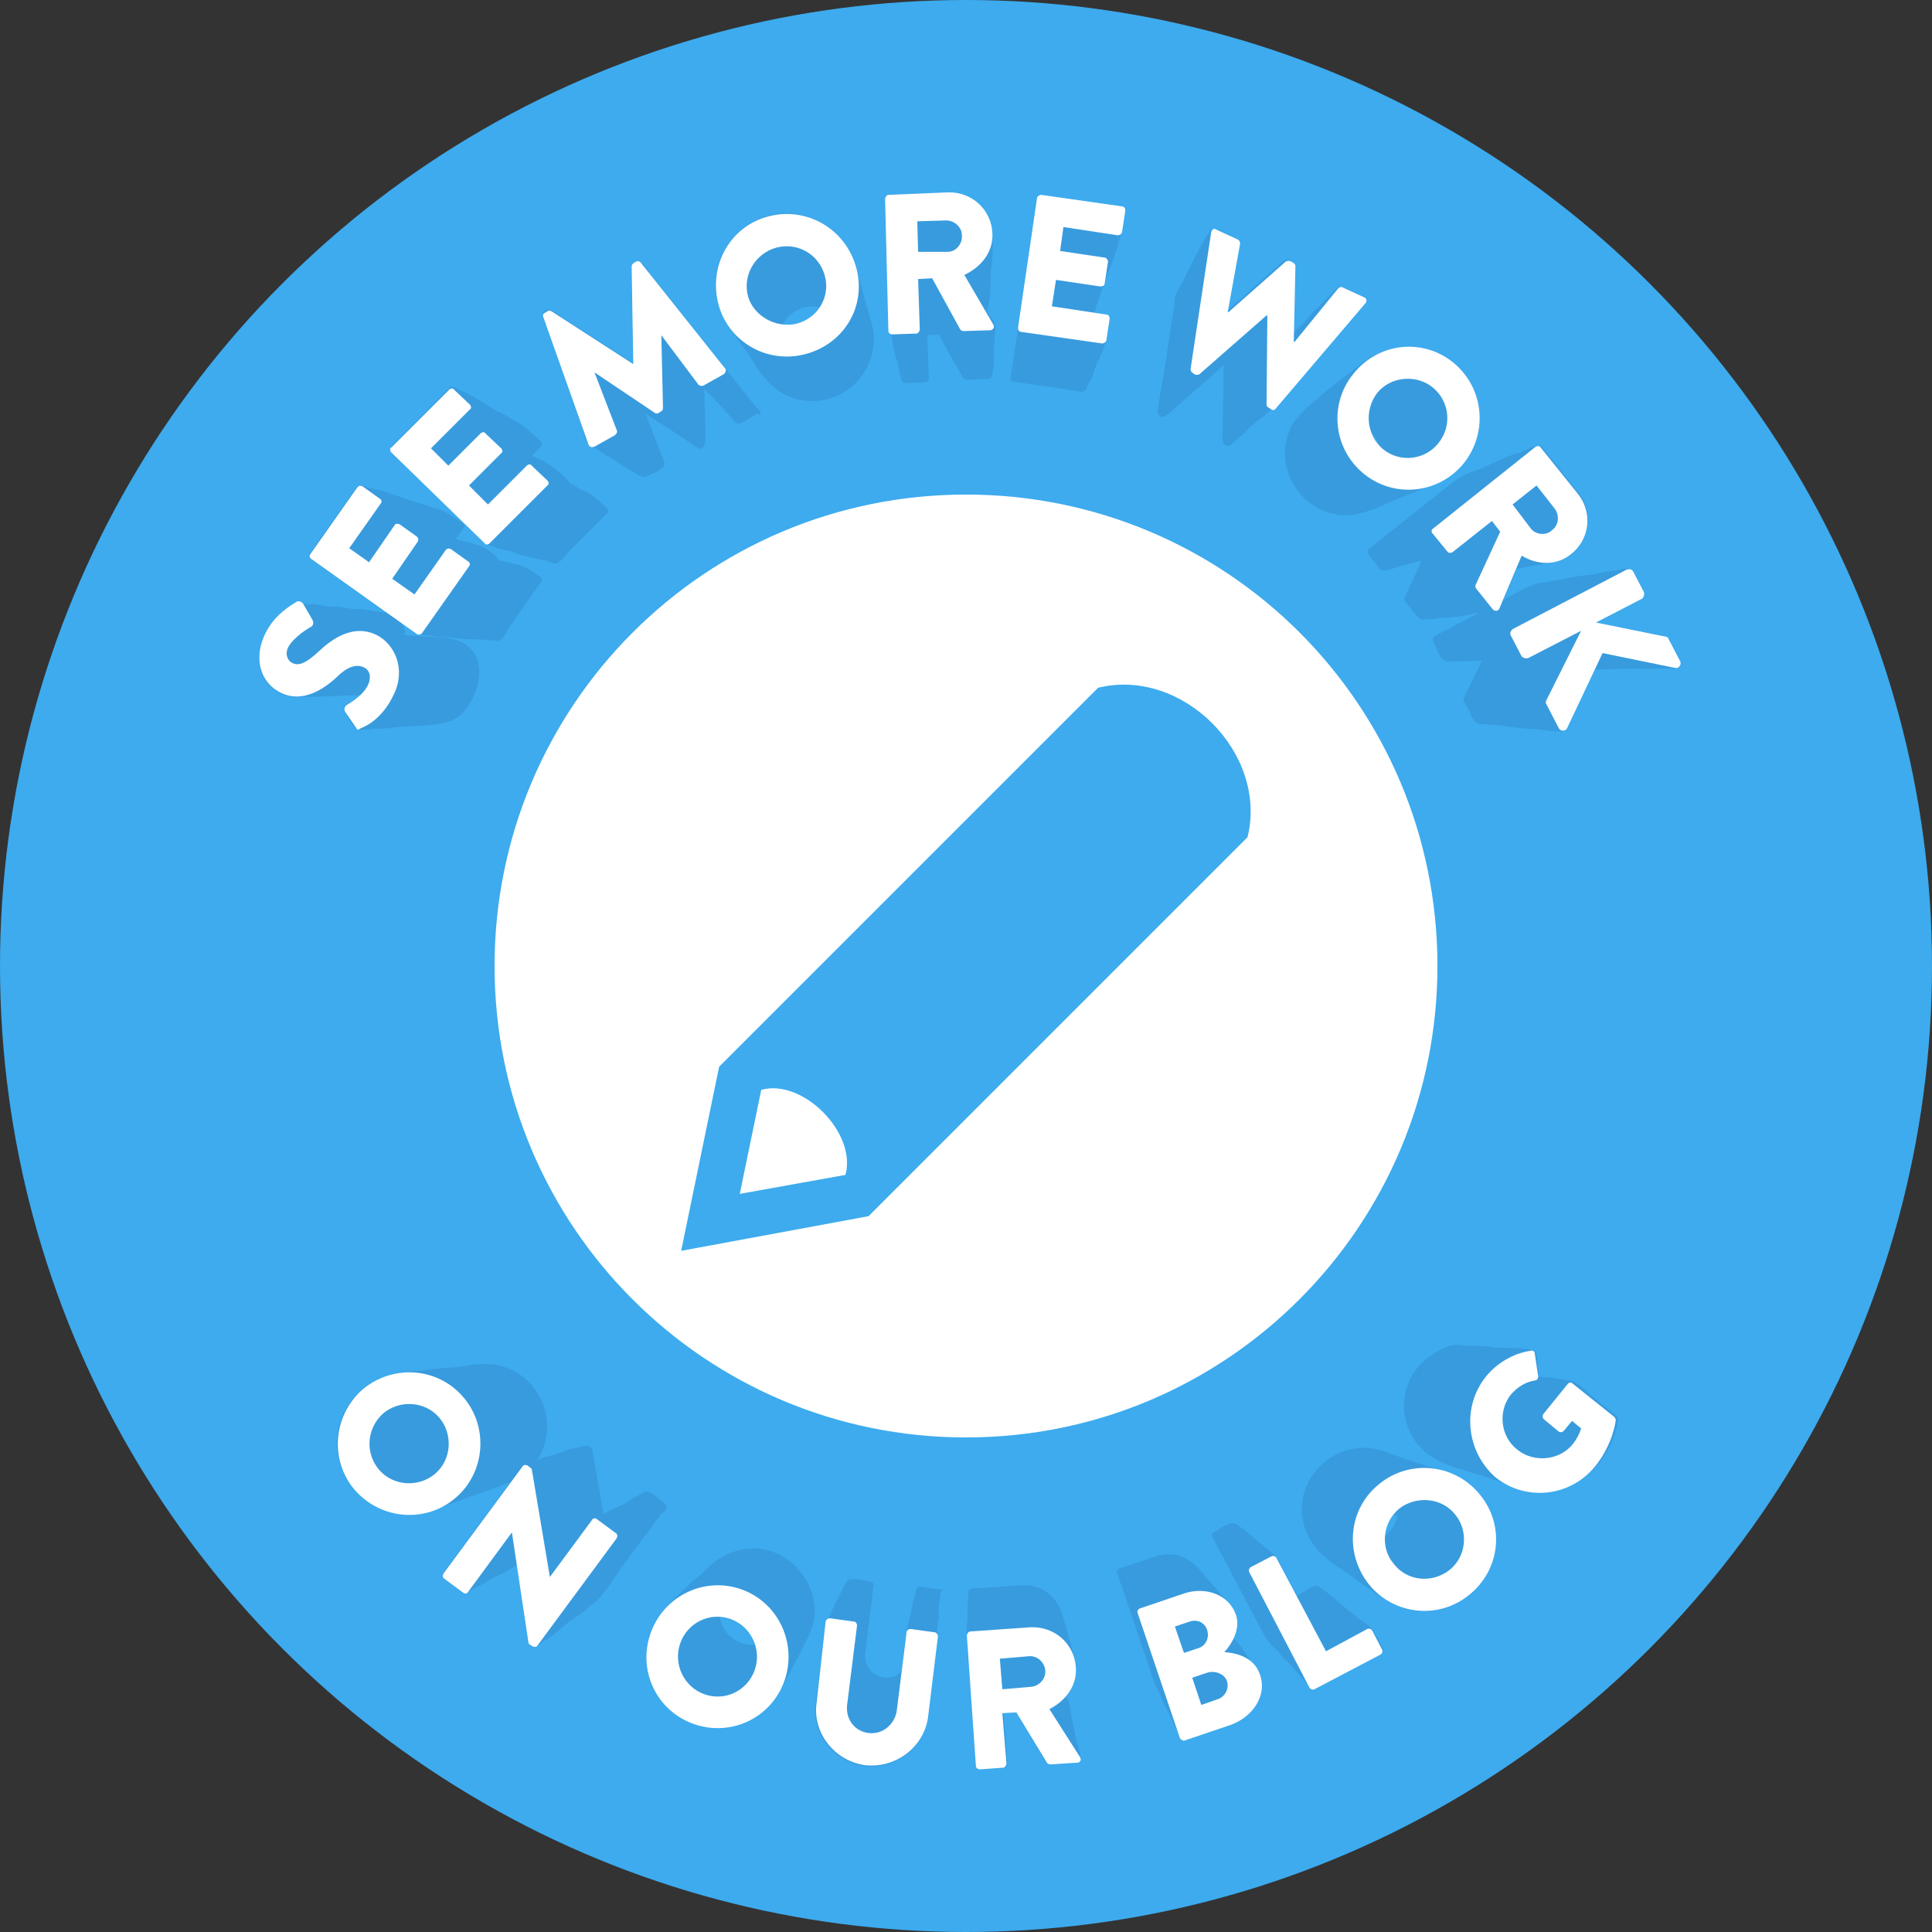 <?xml version="1.0" encoding="utf-8"?>
<!-- Generator: Adobe Illustrator 15.0.2, SVG Export Plug-In . SVG Version: 6.00 Build 0)  -->
<!DOCTYPE svg PUBLIC "-//W3C//DTD SVG 1.1//EN" "http://www.w3.org/Graphics/SVG/1.1/DTD/svg11.dtd">
<svg version="1.1" id="Layer_1" xmlns="http://www.w3.org/2000/svg" xmlns:xlink="http://www.w3.org/1999/xlink" x="0px" y="0px"
	 width="234px" height="234px" viewBox="0 0 234 234" style="enable-background:new 0 0 234 234;" xml:space="preserve">
<rect x="0" y="0" width="234" height="234" fill="#333333" stroke="none"/>
<style type="text/css">
<![CDATA[
	.st0{fill:#FFFFFF;}
	.st1{fill:#389BDE;}
	.st2{fill:#3DABEE;}
]]>
</style>
<circle class="st2" cx="117" cy="117" r="117"/>
<g>
	<path class="st1" d="M55.7,77.7c-1.2-0.6-2.7-0.5-4-0.6c-1-0.1-1.9-0.1-2.9-0.2c0,0,0.1,0,0.1,0c0.7-0.3-0.9-2.7-1.6-2.6
		c-0.5,0-1-0.2-1.4-0.2C45,74,43.9,73.7,43,73.8c-0.9-0.1-1.9-0.4-2.9-0.3c-0.9-0.1-1.9-0.4-2.8-0.3c-0.7-0.1-1.2-0.2-1.8,0.1
		c-2,1.2-3.5,3-4,5.3C31,80.7,31.9,83,34,84c1,0.5,2,0.4,3.1,0.4c1.9,0,3.8-0.1,5.7-0.2c0.3,0,0.6,0,0.9,0c-0.4,0.3-2.4,1.4-1.9,2.1
		c0.4,0.6,1.2,2.3,2,2.1c0.4-0.1,0.9,0,1.3-0.1c0.8-0.1,1.8,0,2.6-0.2c1.7-0.2,3.5-0.1,5.2-0.4c1.3-0.2,2.2-0.4,3.2-1.4
		C58.2,83.9,59.3,79.3,55.7,77.7C55.3,77.5,57.7,78.6,55.7,77.7z"/>
	<path class="st1" d="M65.5,69.9c-1.1-0.7-1.9-1.4-3.2-1.6c-0.7-0.2-1.4-0.3-2-0.5c0-0.5-1.7-1.6-2.2-1.7c-0.3-0.1-0.6-0.2-1-0.3
		c-0.6-0.2-1.3-0.3-1.9-0.5l1-1.4c0.1-0.2,0.1-0.4-0.1-0.5c-1.2-0.8-2.2-1.6-3.6-1.9c-0.8-0.3-1.7-0.6-2.6-0.8
		c-1.6-0.6-3.5-1.3-5.2-1.6c-0.4-0.1-1.2-0.5-1.5-0.1c-0.6,0.8-1.1,1.6-1.7,2.4c-1.3,1.9-2.7,3.8-4,5.7c-0.2,0.2-0.1,0.5,0.1,0.6
		c4,2.8,8,5.6,12.1,8.4c0.4,0.3,0.8,0.7,1.4,0.8c0.4,0.1,0.8,0,1.2,0.1c0.7,0.2,1.6,0.1,2.3,0.2c1.4,0.3,3,0.2,4.4,0.3
		c0.3,0.1,0.7,0,1.1,0.1c0.7,0.2,1.2-1,1.5-1.5c1.3-1.9,2.6-3.8,4-5.7C65.7,70.3,65.6,70,65.5,69.9C65.5,69.9,65.6,70,65.5,69.9z"/>
	<path class="st1" d="M73.5,61.6c-0.9-0.9-1.7-1.8-2.9-2.2c-0.3-0.1-0.6-0.3-0.9-0.5c-0.1-0.1-0.3-0.2-0.4-0.2
		c-0.3-0.2-0.3-0.2-0.5-0.5c-1.2-1.2-2.5-2.3-4.2-2.9c-0.1,0-0.1-0.1-0.2-0.1l1.1-1.1c0.2-0.2,0.1-0.4,0-0.6c-1-1-1.9-1.9-3.1-2.5
		c-0.7-0.4-1.4-0.9-2.2-1.2c-1.4-0.8-2.9-1.9-4.4-2.5c-0.4-0.2-1-0.7-1.4-0.3c-0.7,0.7-1.4,1.4-2,2c-1.6,1.7-3.3,3.3-4.9,5
		c-0.2,0.2-0.2,0.5,0,0.6c3.5,3.5,7,6.9,10.4,10.4c0.4,0.4,0.7,0.8,1.2,1c0.3,0.1,0.7,0.2,1,0.3c0.6,0.3,1.4,0.3,2.1,0.6
		c1.2,0.5,2.6,0.7,3.9,1c0.3,0.1,0.6,0.2,0.9,0.3c0.7,0.3,1.3-0.8,1.7-1.2c1.6-1.6,3.3-3.3,4.9-4.9C73.7,62,73.7,61.8,73.5,61.6
		C73.5,61.6,73.7,61.8,73.5,61.6z"/>
	<path class="st1" d="M92.1,49.9c-0.4-0.4-0.7-0.9-1.1-1.3l0,0c-1.3-1.6-2.5-3.2-3.8-4.8c-1.9-2.4-3.9-4.8-5.8-7.3
		c-0.9-1.1-1.8-2.2-2.7-3.4c-0.2-0.3-1-1.7-1.6-1.4c-0.8,0.3-0.6,1.1-0.6,1.8c0,1.4,0,2.8,0.1,4.1c0,2.1,0.1,4.3,0.1,6.4l0,0
		c-1.8-1.2-3.6-2.3-5.4-3.5c-1.1-0.7-2.2-1.4-3.4-2.2c-0.6-0.4-1.2-1.1-2-0.6c-0.5,0.3,0.1,1.5,0.3,1.8c0.4,1.2,0.9,2.5,1.3,3.7
		c1,2.9,2,5.7,3,8.6c0.3,1,0.5,2.1,1.6,2.5c0.6,0.2,1,0.8,1.6,1c0.8,0.4,1.6,1.2,2.4,1.5c0.4,0.2,0.8,0.6,1.2,0.7
		c0.4,0.2,0.5,0.4,1,0.2c0.4-0.2,2.4-1,2.2-1.6l-2.3-6l0,0c1,0.7,2,1.3,3.1,2c0.7,0.5,1.4,0.9,2.1,1.4c0.3,0.2,0.7,0.6,1.1,0.7
		c1.3,0.9,0.9-2.8,0.9-3.1c0-1.4-0.1-2.7-0.1-4.1c0.2,0.4,0.8,0.9,1.1,1.2c0.3,0.4,0.8,0.8,1.1,1.2c0.5,0.6,1.1,1.2,1.6,1.8
		c0.4,0.5,2.2-0.9,2.6-1.1C92.2,50.4,92.2,50.1,92.1,49.9C92.1,49.9,92.2,50.1,92.1,49.9z"/>
	<path class="st1" d="M105.6,39.3c-0.3-1.2-0.7-2.3-1-3.5c-0.3-1.2-0.6-2.3-1-3.5c-1.2-4.3-5.5-7.2-10-6.3
		c-4.6,0.9-7.7,5.5-6.8,10.1c0.6,2.8,2.7,5.1,4.3,7.5c1.4,2.4,3.3,4.5,6.2,4.9C102.5,49.3,106.9,44.4,105.6,39.3
		C105.6,39.3,106.6,43.3,105.6,39.3z M96.5,39.2c-0.6,0.1-1.1,0.2-1.7,0.1c0.9-1.6,2.6-2.5,4.4-2.1C98.6,38.1,97.7,38.9,96.5,39.2
		C95.9,39.3,97.7,38.9,96.5,39.2z"/>
	<path class="st1" d="M120.5,39.5c0-0.6-0.7-1.3-1-1.8c0.6-1.5,0.4-3.4,0.5-4.9c0.3-2.1,0.5-5.2-0.5-7c-1-1.6-2.8-2.5-4.7-2.5
		l-7.2,0.3c-0.3,0-0.4,0.2-0.4,0.5c0.2,4.9,0.4,9.8,0.6,14.7c0,0.9,0.1,1.6,0.3,2.5c0.1,1.1,0.5,2.3,0.8,3.4c0,0.4,0.2,0.9,0.3,1.3
		c0,0.2,0.2,0.4,0.4,0.4l2.5-0.1c0.2,0,0.4-0.2,0.4-0.4l-0.2-5.3l1.4-0.1c0.8,1.5,1.6,3,2.5,4.4c0.2,0.4,0.4,1.1,1,1.1
		c0.9,0,1.7-0.1,2.6-0.1c0.6,0,0.6-2.8,0.6-3.3C120.3,41.6,120.6,40.6,120.5,39.5C120.5,39.6,120.5,39.5,120.5,39.5
		C120.5,39.4,120.5,39.5,120.5,39.5z"/>
	<path class="st1" d="M136.3,25.6c0-0.2-0.1-0.5-0.4-0.5l-9.8-1.4c-0.3,0-0.5,0.1-0.5,0.4c-0.9,5.9-1.7,11.8-2.6,17.7
		c-0.2,1.3-0.4,2.7-0.6,4c0,0.2,0.1,0.4,0.3,0.4c2.4,0.4,4.9,0.7,7.3,1.1c0.7,0.1,1.3,0.4,1.6-0.3c0.1-0.2,0.2-0.5,0.3-0.7
		c0.6-0.8,0.7-2,1.2-2.8c0.8-1.4,1-3.1,1.2-4.7c0-0.2-0.1-0.5-0.4-0.5l-1.4-0.2c0.3-1.3,0.9-2.7,1.3-4c0.8-2.1,1.8-4.4,2.1-6.6
		C136.1,26.8,136.2,26.2,136.3,25.6C136.3,25.4,136.3,25.6,136.3,25.6z"/>
	<path class="st1" d="M165,35.9c-0.5-0.2-2.6-1.6-3.1-1c-0.1,0.1-0.3,0.3-0.4,0.4c-0.3,0.3-0.5,0.6-0.8,0.8c-0.5,0.6-1,1.1-1.6,1.6
		c-0.7,1-1.8,1.9-2.6,2.8c0-1.6,0.1-3.2,0.1-4.8c0-0.7,0.6-4.5-0.9-4.2c-0.4,0.1-0.9,0.7-1.1,0.9c-0.8,0.7-1.6,1.4-2.4,2.1
		c-1.2,1.1-2.4,2.1-3.6,3.2l-0.1,0c0.4-2.2,0.8-4.4,1.2-6.6c0.1-0.5,0.6-1.9,0-2.2c-0.5-0.2-2.7-1.6-3.1-1c-1.6,2.4-2.7,5.1-4.1,7.6
		c-0.3,0.4-0.2,1.3-0.3,1.7c-0.2,1.3-0.4,2.5-0.6,3.8c-0.4,2.7-0.8,5.4-1.3,8c0,0.3-0.1,0.5-0.1,0.8c-0.1,0.4,0.5,0.9,0.9,0.6
		c0.6-0.3,1.3-1.1,1.8-1.5c1.7-1.5,3.5-3,5.2-4.6l0.1,0c0,2.5-0.1,4.9-0.1,7.4c0,0.6-0.3,2.2,0.5,2.3c0.3,0.1,0.6-0.2,0.8-0.4
		c0.4-0.4,0.9-0.8,1.3-1.1c0.6-0.9,1.8-1.6,2.6-2.3c0.1-0.2,0.5-0.4,0.6-0.6c0.4-0.4,0.8-0.8,1.2-1.3c3.3-3.9,6.7-7.8,10-11.8
		c0,0,0,0,0-0.1C165.4,36.4,165.3,36.1,165,35.9C165,35.9,165.3,36.1,165,35.9z"/>
	<path class="st1" d="M176,43.9c-3.4-2.7-8-2.4-11.3,0.3c-0.6,0.5-1.1,0.9-1.7,1.3c-1.1,0.9-2.3,1.7-3.3,2.7c-1.2,1-2.4,1.9-3.2,3.3
		c-2.4,4.4,0.4,9.9,5.3,10.8c2.6,0.5,5.2-0.9,7.5-1.9c1.2-0.5,2.4-0.9,3.5-1.5c2.2-0.8,4-2.1,5.2-4.1
		C180.2,51.3,179.3,46.6,176,43.9C172.7,41.3,179.7,46.9,176,43.9z M166.1,52.3c0.4,0.5,0.7,1,0.9,1.6
		C166.6,53.4,166.3,52.8,166.1,52.3z"/>
	<path class="st1" d="M191.2,59.7c-1.5-1.8-2.9-3.7-4.4-5.5c-0.5-0.6-2.1,0.4-2.7,0.6c-1.6,0.4-3.3,1.3-4.8,2
		c-1.5,0.4-2.9,1.2-4.1,2.2c-3.1,2.5-6.3,5-9.4,7.5c-0.2,0.1-0.2,0.4-0.1,0.6c0.5,0.6,1,1.2,1.4,1.8c0.3,0.3,0.7,0.2,1,0.1
		c0.5-0.1,0.9-0.2,1.4-0.4c0.9-0.2,1.8-0.5,2.7-0.7c-0.5,1.1-1,2.2-1.5,3.3c-0.2,0.4-0.4,0.8-0.6,1.2c-0.2,0.4,0.7,1.1,0.9,1.4
		c0.6,0.7,0.9,1.5,1.9,1.2c0.4,0,0.8,0,1.1-0.1c1.5-0.1,3.1-0.2,4.5-0.6c0.8-0.1,1.6-0.1,2.3-0.3c1-0.1,1-0.8,1.4-1.6
		c0.5-1.2,1-2.3,1.5-3.5c1.1-0.2,2.1-0.4,3.2-0.6c1-0.2,2.1-0.3,2.9-0.8C192.5,65.9,193.1,62.1,191.2,59.7
		C191.2,59.7,193,62,191.2,59.7z"/>
	<path class="st1" d="M203.4,80.1c-0.5-0.9-0.9-1.8-1.4-2.7c-0.3-0.5-1.7-0.6-2.2-0.7c-2.2-0.4-4.4-0.9-6.6-1.3l5.6-2.9
		c0.3-0.1,0.4-0.5,0.2-0.8c-0.3-0.6-1.1-2.9-1.9-2.8c-0.5,0-0.9,0.1-1.4,0.2c-0.9,0-1.9,0.3-2.8,0.5c-1.8,0.1-3.8,0.6-5.6,0.9
		c-1.9,0.1-3.6,1.3-5.2,2.2c-2.8,1.4-5.5,2.9-8.3,4.3c-0.2,0.1-0.3,0.4-0.2,0.7c0.4,0.8,0.8,2.5,1.9,2.4c0.4,0,0.9,0,1.3,0
		c0.9,0,1.8,0,2.7-0.1c-0.5,1.1-1.1,2.2-1.6,3.3c-0.2,0.4-0.4,0.8-0.6,1.2c-0.2,0.4,0.5,1.2,0.6,1.5c0.4,0.9,0.7,1.8,1.7,1.7
		c0.4,0,0.8,0.1,1.3,0.1c1.6,0.1,3.4,0.5,5,0.5c1,0.1,2.1,0.3,3.2,0.3c0.6,0,0.7-0.6,0.9-1c0.4-0.8,0.8-1.7,1.2-2.5
		c0.6-1.3,1.2-2.6,1.9-4c2,0,4-0.2,6-0.1c1.2,0,2.5-0.1,3.7,0C203.2,81,203.6,80.5,203.4,80.1C203.4,80.1,203.6,80.5,203.4,80.1z"/>
</g>
<g>
	<path class="st0" d="M43.1,88.1l-1.3-1.9c-0.2-0.3,0-0.7,0.2-0.8c0.1-0.1,2-1.1,2.6-2.5c0.4-0.9,0.2-1.8-0.6-2.1
		c-0.9-0.4-2,0-3.2,1.2c-1.6,1.5-4.2,3.2-6.8,1.9c-2.1-1-3.5-3.7-1.9-7.1c1.1-2.3,3-3.4,3.8-3.9c0.3-0.2,0.6,0,0.8,0.2l1.1,1.9
		c0.2,0.3,0.2,0.7-0.1,0.9c-0.2,0.1-2.1,1.2-2.8,2.5c-0.4,0.8-0.1,1.6,0.5,1.9c0.8,0.4,1.7,0,3.2-1.4c1.5-1.4,4.1-3.4,7-2
		c2.2,1.1,3.6,4.1,2.1,7.2c-1.3,2.8-3.2,3.8-4,4.1C43.4,88.4,43.3,88.5,43.1,88.1z"/>
	<path class="st0" d="M37.7,67.7c-0.2-0.1-0.3-0.4-0.1-0.6l5.7-8.1c0.2-0.2,0.4-0.2,0.6-0.1l2.1,1.5c0.2,0.1,0.3,0.4,0.1,0.6
		l-3.8,5.4l2.4,1.7l3.1-4.5c0.1-0.2,0.4-0.2,0.6-0.1l2.1,1.5c0.2,0.2,0.2,0.4,0.1,0.6l-3.1,4.5l2.7,1.9l3.8-5.4
		c0.2-0.2,0.4-0.2,0.6-0.1l2.1,1.5c0.2,0.1,0.3,0.4,0.1,0.6l-5.7,8.1c-0.2,0.2-0.4,0.2-0.6,0.1L37.7,67.7z"/>
	<path class="st0" d="M47.4,54.8c-0.2-0.2-0.2-0.5,0-0.6l7-7c0.2-0.2,0.5-0.2,0.6,0l1.9,1.8c0.2,0.2,0.2,0.5,0,0.6l-4.7,4.7l2.1,2.1
		l3.9-3.9c0.2-0.2,0.5-0.2,0.6,0l1.9,1.8c0.2,0.2,0.2,0.5,0,0.6l-3.9,3.9l2.3,2.3l4.7-4.7c0.2-0.2,0.5-0.2,0.6,0l1.9,1.8
		c0.2,0.2,0.2,0.5,0,0.6l-7,7c-0.2,0.2-0.5,0.2-0.6,0L47.4,54.8z"/>
	<path class="st0" d="M65.8,38.4c-0.1-0.2,0-0.5,0.2-0.5l0.3-0.2c0.1-0.1,0.3-0.1,0.5,0l9.9,6.4l0,0l-0.2-11.8
		c0-0.2,0.1-0.3,0.2-0.4l0.3-0.2c0.2-0.1,0.4-0.1,0.6,0.1l10.2,12.8c0.2,0.2,0.1,0.5-0.1,0.7l-2.5,1.4c-0.2,0.1-0.5,0-0.6-0.1
		l-4.5-6l0,0l0.2,8.8c0,0.2-0.1,0.4-0.2,0.4L79.8,50c-0.1,0.1-0.4,0.1-0.5,0L72,45.1l0,0l2.7,7c0.1,0.2,0,0.4-0.2,0.6l-2.5,1.4
		c-0.3,0.1-0.5,0.1-0.7-0.2L65.8,38.4z"/>
	<path class="st0" d="M93.1,26.2c4.6-1.2,9.3,1.5,10.6,6.2s-1.5,9.3-6.2,10.5c-4.6,1.2-9.3-1.5-10.5-6.1S88.4,27.4,93.1,26.2z
		 M96.5,39.2c2.6-0.7,4.1-3.3,3.4-5.8c-0.7-2.6-3.3-4.1-5.9-3.4c-2.5,0.7-4.1,3.3-3.4,5.9C91.3,38.3,94,39.8,96.5,39.2z"/>
	<path class="st0" d="M107.2,24.1c0-0.2,0.2-0.5,0.4-0.5l7.2-0.3c2.9-0.1,5.3,2.1,5.4,5c0.1,2.2-1.3,4-3.4,5l3.5,6
		c0.2,0.3,0,0.7-0.4,0.7l-3.2,0.1c-0.2,0-0.3-0.1-0.4-0.2l-3.4-6.2l-1.7,0.1l0.2,6.1c0,0.2-0.2,0.5-0.4,0.5l-2.9,0.1
		c-0.3,0-0.5-0.2-0.5-0.4L107.2,24.1z M114.8,30.5c1,0,1.8-1,1.7-2c0-1-0.9-1.8-1.9-1.8l-3.5,0.1l0.1,3.7L114.8,30.5z"/>
	<path class="st0" d="M125.6,24c0-0.2,0.3-0.4,0.5-0.4l9.8,1.4c0.3,0,0.4,0.3,0.4,0.5l-0.4,2.6c0,0.2-0.3,0.4-0.5,0.4l-6.6-1
		l-0.4,2.9l5.4,0.8c0.2,0,0.4,0.3,0.4,0.5l-0.4,2.6c0,0.3-0.3,0.4-0.5,0.4l-5.4-0.8l-0.5,3.2l6.6,1c0.3,0,0.4,0.3,0.4,0.5l-0.4,2.6
		c0,0.2-0.3,0.4-0.5,0.4l-9.8-1.4c-0.3,0-0.4-0.3-0.4-0.5L125.6,24z"/>
	<path class="st0" d="M146.7,28.1c0.1-0.3,0.3-0.5,0.6-0.3l2.6,1.2c0.2,0.1,0.3,0.3,0.3,0.5l-1.5,8.3l0.1,0l6.9-6.1
		c0.1-0.1,0.3-0.1,0.5-0.1l0.4,0.2c0.2,0.1,0.3,0.3,0.3,0.4l-0.2,9.2l0.1,0l5.3-6.5c0.1-0.1,0.4-0.2,0.5-0.1l2.6,1.2
		c0.3,0.1,0.4,0.4,0.2,0.7l-10.9,12.8c-0.1,0.2-0.4,0.2-0.5,0.1l-0.3-0.2c-0.2-0.1-0.3-0.2-0.3-0.4l0.1-10.8l-0.1,0l-8.1,7.1
		c-0.1,0.1-0.3,0.1-0.5,0.1l-0.3-0.2c-0.2-0.1-0.3-0.3-0.3-0.5L146.7,28.1z"/>
	<path class="st0" d="M176,43.9c3.7,3,4.3,8.4,1.3,12.2c-3,3.7-8.4,4.3-12.1,1.3c-3.7-3-4.3-8.4-1.3-12.1
		C166.9,41.5,172.3,40.9,176,43.9z M167.5,54.4c2.1,1.7,5.1,1.3,6.7-0.7c1.7-2.1,1.4-5.1-0.7-6.8c-2-1.6-5.1-1.3-6.7,0.7
		C165.2,49.7,165.5,52.7,167.5,54.4z"/>
	<path class="st0" d="M186,54.1c0.2-0.1,0.5-0.1,0.6,0.1l4.5,5.6c1.8,2.2,1.5,5.5-0.8,7.3c-1.7,1.4-4,1.4-6,0.2l-2.7,6.4
		c-0.1,0.3-0.5,0.4-0.8,0.1l-2-2.5c-0.1-0.1-0.1-0.3-0.1-0.4l3-6.5l-1-1.3l-4.8,3.8c-0.2,0.1-0.5,0.1-0.6-0.1l-1.8-2.2
		c-0.2-0.2-0.1-0.5,0.1-0.6L186,54.1z M185.4,64c0.6,0.8,1.9,0.9,2.6,0.2c0.8-0.6,0.9-1.8,0.3-2.6l-2.2-2.8l-2.9,2.3L185.4,64z"/>
	<path class="st0" d="M197,69c0.3-0.1,0.6-0.1,0.8,0.2l1.3,2.5c0.1,0.3,0,0.6-0.2,0.8l-5.6,2.9l8.4,1.7c0.2,0,0.4,0.2,0.4,0.3
		l1.4,2.7c0.2,0.4-0.2,0.9-0.6,0.8l-8.8-1.8l-4.3,9.1c-0.2,0.4-0.8,0.4-1,0l-1.5-2.9c-0.1-0.1-0.1-0.4,0-0.5l4.2-8.4l-6.4,3.3
		c-0.3,0.1-0.6,0-0.8-0.2l-1.3-2.5c-0.2-0.3,0-0.6,0.2-0.8L197,69z"/>
</g>
<g>
	<g>
		<path class="st0" d="M92.2,132l-2.6,12.6l12.8-2.3C103.8,137.2,97.2,130.6,92.2,132z"/>
		<path class="st0" d="M117,59.9c-31.6,0-57.1,25.6-57.1,57.1c0,31.6,25.6,57.1,57.1,57.1c31.6,0,57.1-25.6,57.1-57.1
			C174.1,85.4,148.6,59.9,117,59.9z M151.1,101.4l-45.9,45.9l-22.7,4.2l4.6-22.3L133,83.3C143.2,80.8,153.6,91.2,151.1,101.4z"/>
	</g>
</g>
<g>
	<path class="st1" d="M151.8,201.5c-0.9-0.9-1.4-2.3-2.4-3c1-2,0.1-3.8-1.4-5.2c-0.4-0.4-0.6-0.8-1-1.2c-0.7-0.8-1.3-1.6-2-2.3
		c-1.4-1.4-3.1-1.9-5-1.3c-1.5,0.5-3,1-4.5,1.5c-0.2,0.1-0.3,0.3-0.2,0.5c1.5,4.3,2.9,8.6,4.4,13c0.2,0.6,0.5,1.1,0.8,1.7
		c0.4,1.2,1.1,2.3,1.6,3.4c0.2,0.6,0.6,1.2,0.9,1.8c0.1,0.2,0.3,0.4,0.6,0.3l5.6-1.9C151.9,207.9,154.3,204.1,151.8,201.5
		C151.8,201.5,152.1,201.8,151.8,201.5z"/>
	<path class="st1" d="M166.3,197.5c-0.3-0.5-1.2-1.1-1.7-1.4c-0.5-0.5-1.1-0.9-1.6-1.3c-1-0.9-2.1-1.8-3.2-2.6
		c-0.5-0.5-2.2,0.8-2.7,1.1c-0.6-1.1-1.1-2.1-1.7-3.2c-0.3-0.6-0.6-1.4-1.1-1.8c-0.4-0.3-0.8-0.7-1.2-1c-0.8-0.7-1.6-1.3-2.4-2
		c-0.3-0.2-0.5-0.4-0.8-0.6c-0.8-0.7-2.1,0.5-2.9,0.9c-0.2,0.1-0.3,0.3-0.2,0.5c2.1,4,4.3,8.1,6.4,12.1c0.3,0.5,0.9,1.2,1.3,1.5
		c0.5,0.5,0.8,1.1,1.4,1.5c0.8,0.8,1.5,1.9,2.4,2.6c0.3,0.3,0.6,0.9,1,0.6c0.8-0.4,1.5-0.8,2.3-1.2c1.9-1,3.8-2,5.7-3
		c0.2-0.1,0.3-0.4,0.2-0.6L166.3,197.5C166.2,197.4,166.3,197.5,166.3,197.5z"/>
	<path class="st1" d="M175,178.2c-2.6-0.7-5.1-1.6-7.6-2.5c-5-1.6-10.2,2.6-9.7,7.8c0.3,2.8,2,4.7,4.2,6.2c1.1,0.7,2.2,1.5,3.3,2.3
		c2,1.3,3.8,2.9,6.3,3.1c4.4,0.5,8.5-2.6,9.4-6.9C181.8,183.9,179.2,179.5,175,178.2C175,178.2,176.6,178.7,175,178.2z M169.3,182.9
		c0,1.2-0.6,2.4-1.6,3.2C167.8,184.8,168.4,183.7,169.3,182.9C169.3,184,168.4,183.7,169.3,182.9z"/>
	<path class="st1" d="M195.8,171.5c-1-0.8-2-1.6-3.1-2.5c-0.7-0.6-1.7-1.8-2.8-1.8c-1.1-0.2-2.5-0.5-3.6-0.4
		c0.2-0.4-0.1-1.3-0.1-1.7c0-0.4,0-1.6-0.6-1.6c-1.4-0.3-3.1-0.2-4.5-0.3c-1.5-0.3-3-0.1-4.5-0.3c-1-0.2-2.6,0.8-3.3,1.3
		c-1.1,0.7-1.9,1.7-2.5,2.8c-1,2-1,4.5,0,6.5c1.2,2.5,3.5,3.7,6,4.4c1.5,0.5,3,0.9,4.4,1.4c1,0.3,2,0.7,3,1c5.7,1.8,11-2.8,11.8-8.4
		C196,171.8,195.9,171.6,195.8,171.5C195.8,171.5,195.9,171.6,195.8,171.5z"/>
	<path class="st1" d="M130.9,213c-0.1-1.2-0.7-2.4-0.8-3.6c-0.1-0.6-0.3-1.2-0.4-1.8c0-0.5-0.2-1.6-0.5-2c0,0-0.1-0.1-0.1-0.1
		c1.8-2.1,1.1-4.6,0.4-7c-0.2-0.9-0.5-1.9-0.8-2.8c-0.6-2.3-2.5-3.8-4.9-3.7c-2,0.1-4,0.3-6.1,0.4c-0.2,0-0.4,0.2-0.4,0.4
		c0,0.8-0.2,1.8-0.1,2.6c0,0.8-0.2,1.8-0.1,2.6c0,2.6,0.4,5.2,0.6,7.8c0.2,2.7,0.4,5.4,0.6,8.1c0,0.2,0.2,0.4,0.5,0.4l2.8-0.2
		c0.2,0,0.4-0.2,0.4-0.5c-0.1-1.8-0.2-3.6-0.4-5.3c0-0.3,0-0.5-0.1-0.8l1.6-0.1c1,1.7,2,3.4,3,5.1c0.3,0.5,0.5,1.2,1.2,1.2
		c1-0.1,2-0.1,2.9-0.2C130.8,213.5,130.9,213.3,130.9,213C130.9,213,130.9,213,130.9,213C130.9,213,130.9,213,130.9,213z"/>
	<path class="st1" d="M80.7,182.8c0.1-0.2,0.1-0.4-0.1-0.6c-0.4-0.3-1.9-1.8-2.5-1.5c-0.2,0.1-0.5,0.2-0.7,0.4
		c-0.5,0.2-1,0.5-1.4,0.8c-0.9,0.6-2,0.9-2.9,1.5l-1.4-8c-0.8-0.6-1.2-0.1-2,0c-0.5,0-1.2,0.3-1.7,0.5c-1,0.4-2.1,0.5-3,1
		c3-4.4,0.4-10.7-5-11.6c-1.3-0.2-2.8,0-4.1,0.2c-1.5,0.2-3.2,0.2-4.7,0.5c-0.8,0.1-1.6,0.1-2.4,0.2c-4.4,0.6-8,4-8,8.6
		c0,4.9,4.4,9,9.4,8.6c1.4-0.1,2.6-0.7,3.9-1.1c1.2-0.4,2.4-0.9,3.6-1.3c1.4-0.5,2.8-0.9,4.1-1.5l-8.1,11c-0.1,0.2-0.1,0.5,0.1,0.6
		c0.8,0.6,1.5,1.1,2.3,1.7c0.3,0.2,1-0.2,1.3-0.4c0.6-0.3,1.2-0.6,1.8-1c1.2-0.6,2.4-1.2,3.5-1.9c0.4,2.4,0.7,4.9,1.1,7.3
		c0.1,0.8,0,1.9,0.7,2.4c0.5,0.4,1-0.2,1.4-0.5c1.3-0.6,2.4-1.9,3.6-2.7c0.5-0.3,1.5-0.9,1.8-1.4c0.3-0.2,0.7-0.4,0.9-0.7
		c1.1-0.9,1.9-2.4,2.7-3.5c1.7-2.4,3.5-4.7,5.2-7.1C80.3,183.3,80.5,183,80.7,182.8C80.8,182.6,80.7,182.8,80.7,182.8z"/>
	<path class="st1" d="M93.7,188c-2.9-1.1-6-0.1-8.1,2c-0.4,0.4-0.8,0.8-1.3,1.2c-0.9,0.7-1.7,1.6-2.5,2.3c-1.9,1.9-3.5,4-3.5,6.9
		c-0.1,4.7,3.8,8.7,8.5,8.8c3.7,0.1,6.6-2.2,8.2-5.4c0.3-0.6,0.7-1.2,1-1.9c0.5-0.9,1-1.8,1.4-2.7c0.5-1,1-1.9,1.2-3.1
		C99.1,192.8,97,189.2,93.7,188C91,187.1,97.6,189.4,93.7,188z M89.8,199c-1.4-0.5-2.4-1.7-2.6-3.1c2,0.1,3.7,1.4,4.3,3.3
		C90.9,199.2,90.3,199.2,89.8,199C88.4,198.5,90.3,199.2,89.8,199z"/>
	<path class="st1" d="M113.9,192.5l-2.5-0.3c-0.2,0-0.4,0.1-0.4,0.3c-0.2,0.8-0.5,1.7-0.6,2.6c-0.2,0.8-0.5,1.7-0.6,2.6
		c-0.3,1.5-0.4,3.1-0.6,4.7c-1.7,1.8-4.7,0.3-4.4-2.1l1-8.3c0-0.2-0.1-0.4-0.3-0.4c-0.6-0.1-2.6-0.7-3,0c-0.1,0.2-0.2,0.4-0.3,0.6
		c-0.2,0.4-0.4,0.8-0.6,1.2c-0.5,0.8-0.8,1.7-1.2,2.5c-0.6,1-0.5,2.3-0.7,3.4c-0.3,2.4-0.6,4.7-0.9,7.1c-0.5,3.7,2.3,7,5.9,7.5
		c3.6,0.5,7.2-2.1,7.6-5.8c0.4-3.3,0.8-6.6,1.2-9.9l0,0c0,0,0-0.1,0-0.1l0,0c0,0,0-0.1,0-0.1l0,0c0-0.1,0-0.3,0-0.4l0,0
		c0-0.3,0.1-0.6,0.1-0.9l0,0c0,0,0-0.1,0-0.1l0,0c0-0.2,0-0.3,0.1-0.5l0,0l0-0.1l0,0l0-0.2l0,0c0-0.1,0-0.2,0-0.2l0,0l0-0.1l0,0l0,0
		l0,0l0-0.2l0,0c0-0.1,0-0.1,0-0.2l0,0l0-0.1l0,0l0-0.1l0,0l0-0.1l0,0l0-0.1l0,0l0-0.2l0,0c0-0.2,0-0.3,0.1-0.5l0,0
		c0-0.3,0.1-0.5,0.1-0.8l0,0l0-0.1l0,0c0-0.1,0-0.1,0-0.2l0,0l0-0.1C114.3,192.7,114.1,192.5,113.9,192.5
		C113.9,192.5,114.1,192.5,113.9,192.5z"/>
</g>
<g>
	<path class="st0" d="M56.1,169.2c3.1,3.6,2.7,9.1-0.9,12.2c-3.6,3.1-9,2.7-12.2-0.9c-3.1-3.6-2.7-9,0.9-12.2
		C47.6,165.2,53,165.6,56.1,169.2z M45.9,178c1.7,2,4.8,2.2,6.8,0.5c2-1.7,2.2-4.8,0.5-6.8c-1.7-2-4.8-2.2-6.8-0.5
		C44.4,173,44.2,176,45.9,178z"/>
	<path class="st0" d="M63.3,177.6c0.1-0.2,0.4-0.2,0.6-0.1l0.5,0.4l2.2,13.1l0,0l5.1-6.9c0.1-0.2,0.4-0.3,0.6-0.1l2.3,1.7
		c0.2,0.1,0.2,0.4,0.1,0.6l-9.6,13c-0.1,0.2-0.4,0.2-0.6,0.1l-0.3-0.2c-0.1,0-0.2-0.2-0.2-0.3l-2-13.3l0,0l-5.3,7.2
		c-0.1,0.2-0.4,0.3-0.6,0.1l-2.3-1.7c-0.2-0.1-0.2-0.4-0.1-0.6L63.3,177.6z"/>
	<path class="st0" d="M89.8,192.5c4.5,1.6,6.8,6.6,5.2,11.1s-6.5,6.8-11,5.2c-4.5-1.6-6.8-6.5-5.2-11S85.3,190.9,89.8,192.5z
		 M85.3,205.2c2.5,0.9,5.2-0.4,6.1-2.9c0.9-2.5-0.4-5.3-2.9-6.2c-2.5-0.9-5.2,0.4-6.1,2.9C81.5,201.5,82.8,204.3,85.3,205.2z"/>
	<path class="st0" d="M100,196.4c0-0.2,0.3-0.4,0.5-0.4l2.9,0.4c0.3,0,0.4,0.3,0.4,0.5l-1.2,9.6c-0.2,1.7,0.9,3.2,2.6,3.4
		c1.7,0.2,3.1-1,3.4-2.6l1.2-9.6c0-0.2,0.2-0.4,0.5-0.4l2.9,0.4c0.2,0,0.4,0.3,0.4,0.5l-1.2,9.8c-0.5,3.6-3.9,6.2-7.6,5.8
		c-3.7-0.5-6.4-3.9-5.9-7.5L100,196.4z"/>
	<path class="st0" d="M117.1,198.1c0-0.2,0.2-0.5,0.4-0.5l7.2-0.5c2.9-0.2,5.4,1.9,5.6,4.8c0.2,2.2-1.2,4.1-3.2,5.1l3.7,5.8
		c0.2,0.3,0.1,0.7-0.4,0.7l-3.2,0.2c-0.2,0-0.3-0.1-0.4-0.2l-3.7-6.1l-1.7,0.1l0.5,6.1c0,0.2-0.2,0.5-0.4,0.5l-2.8,0.2
		c-0.3,0-0.5-0.2-0.5-0.4L117.1,198.1z M124.9,204.3c1-0.1,1.8-1,1.7-2c-0.1-1-1-1.8-2-1.7l-3.5,0.3l0.3,3.7L124.9,204.3z"/>
	<path class="st0" d="M137.8,195.4c-0.1-0.2,0-0.5,0.3-0.6l5.3-1.8c2.7-0.9,5.5,0.2,6.3,2.6c0.6,1.8-0.6,3.6-1.4,4.5
		c1.4,0.1,3.6,0.6,4.3,2.7c0.9,2.5-0.8,5.1-3.5,6.1l-5.6,1.9c-0.2,0.1-0.5-0.1-0.6-0.3L137.8,195.4z M145.2,199.6
		c0.9-0.3,1.3-1.3,1-2.2c-0.3-0.9-1.2-1.3-2.1-1l-1.8,0.6l1.1,3.2L145.2,199.6z M147.5,205.8c0.9-0.3,1.4-1.3,1.1-2.2
		c-0.3-0.9-1.5-1.3-2.4-1l-1.8,0.6l1.1,3.3L147.5,205.8z"/>
	<path class="st0" d="M151.3,190.4c-0.1-0.2,0-0.5,0.2-0.6l2.5-1.3c0.2-0.1,0.5,0,0.6,0.2l6,11.3l5-2.7c0.2-0.1,0.5,0,0.6,0.2
		l1.2,2.3c0.1,0.2,0,0.5-0.2,0.6l-8,4.2c-0.2,0.1-0.5,0-0.6-0.2L151.3,190.4z"/>
	<path class="st0" d="M167.1,179.7c3.7-3,9.2-2.4,12.2,1.4c3,3.7,2.4,9.1-1.4,12.1c-3.7,3-9.1,2.4-12.1-1.3
		C162.8,188.1,163.3,182.7,167.1,179.7z M175.5,190.2c2.1-1.6,2.4-4.7,0.8-6.7c-1.6-2.1-4.7-2.4-6.8-0.8c-2,1.6-2.4,4.7-0.7,6.7
		C170.4,191.5,173.4,191.8,175.5,190.2z"/>
	<path class="st0" d="M180,166.7c1.3-1.6,3.3-2.8,5.4-3.1c0.3-0.1,0.5,0.1,0.5,0.4l0.4,2.7c0,0.3-0.2,0.5-0.4,0.5
		c-1.2,0.2-2.1,0.8-2.9,1.7c-1.6,2-1.3,5.1,0.8,6.7c2,1.6,5.1,1.3,6.7-0.7c0.4-0.5,0.8-1.2,1-1.9l-1.1-0.9l-1,1.2
		c-0.2,0.2-0.4,0.2-0.6,0.1l-1.8-1.5c-0.2-0.2-0.2-0.4-0.1-0.6l3-3.7c0.2-0.2,0.4-0.2,0.6,0l5,4c0.1,0.1,0.2,0.3,0.2,0.4
		c0,0-0.3,2.9-2.5,5.6c-3,3.7-8.4,4.3-12.1,1.3C177.6,175.8,177,170.4,180,166.7z"/>
</g>
</svg>
